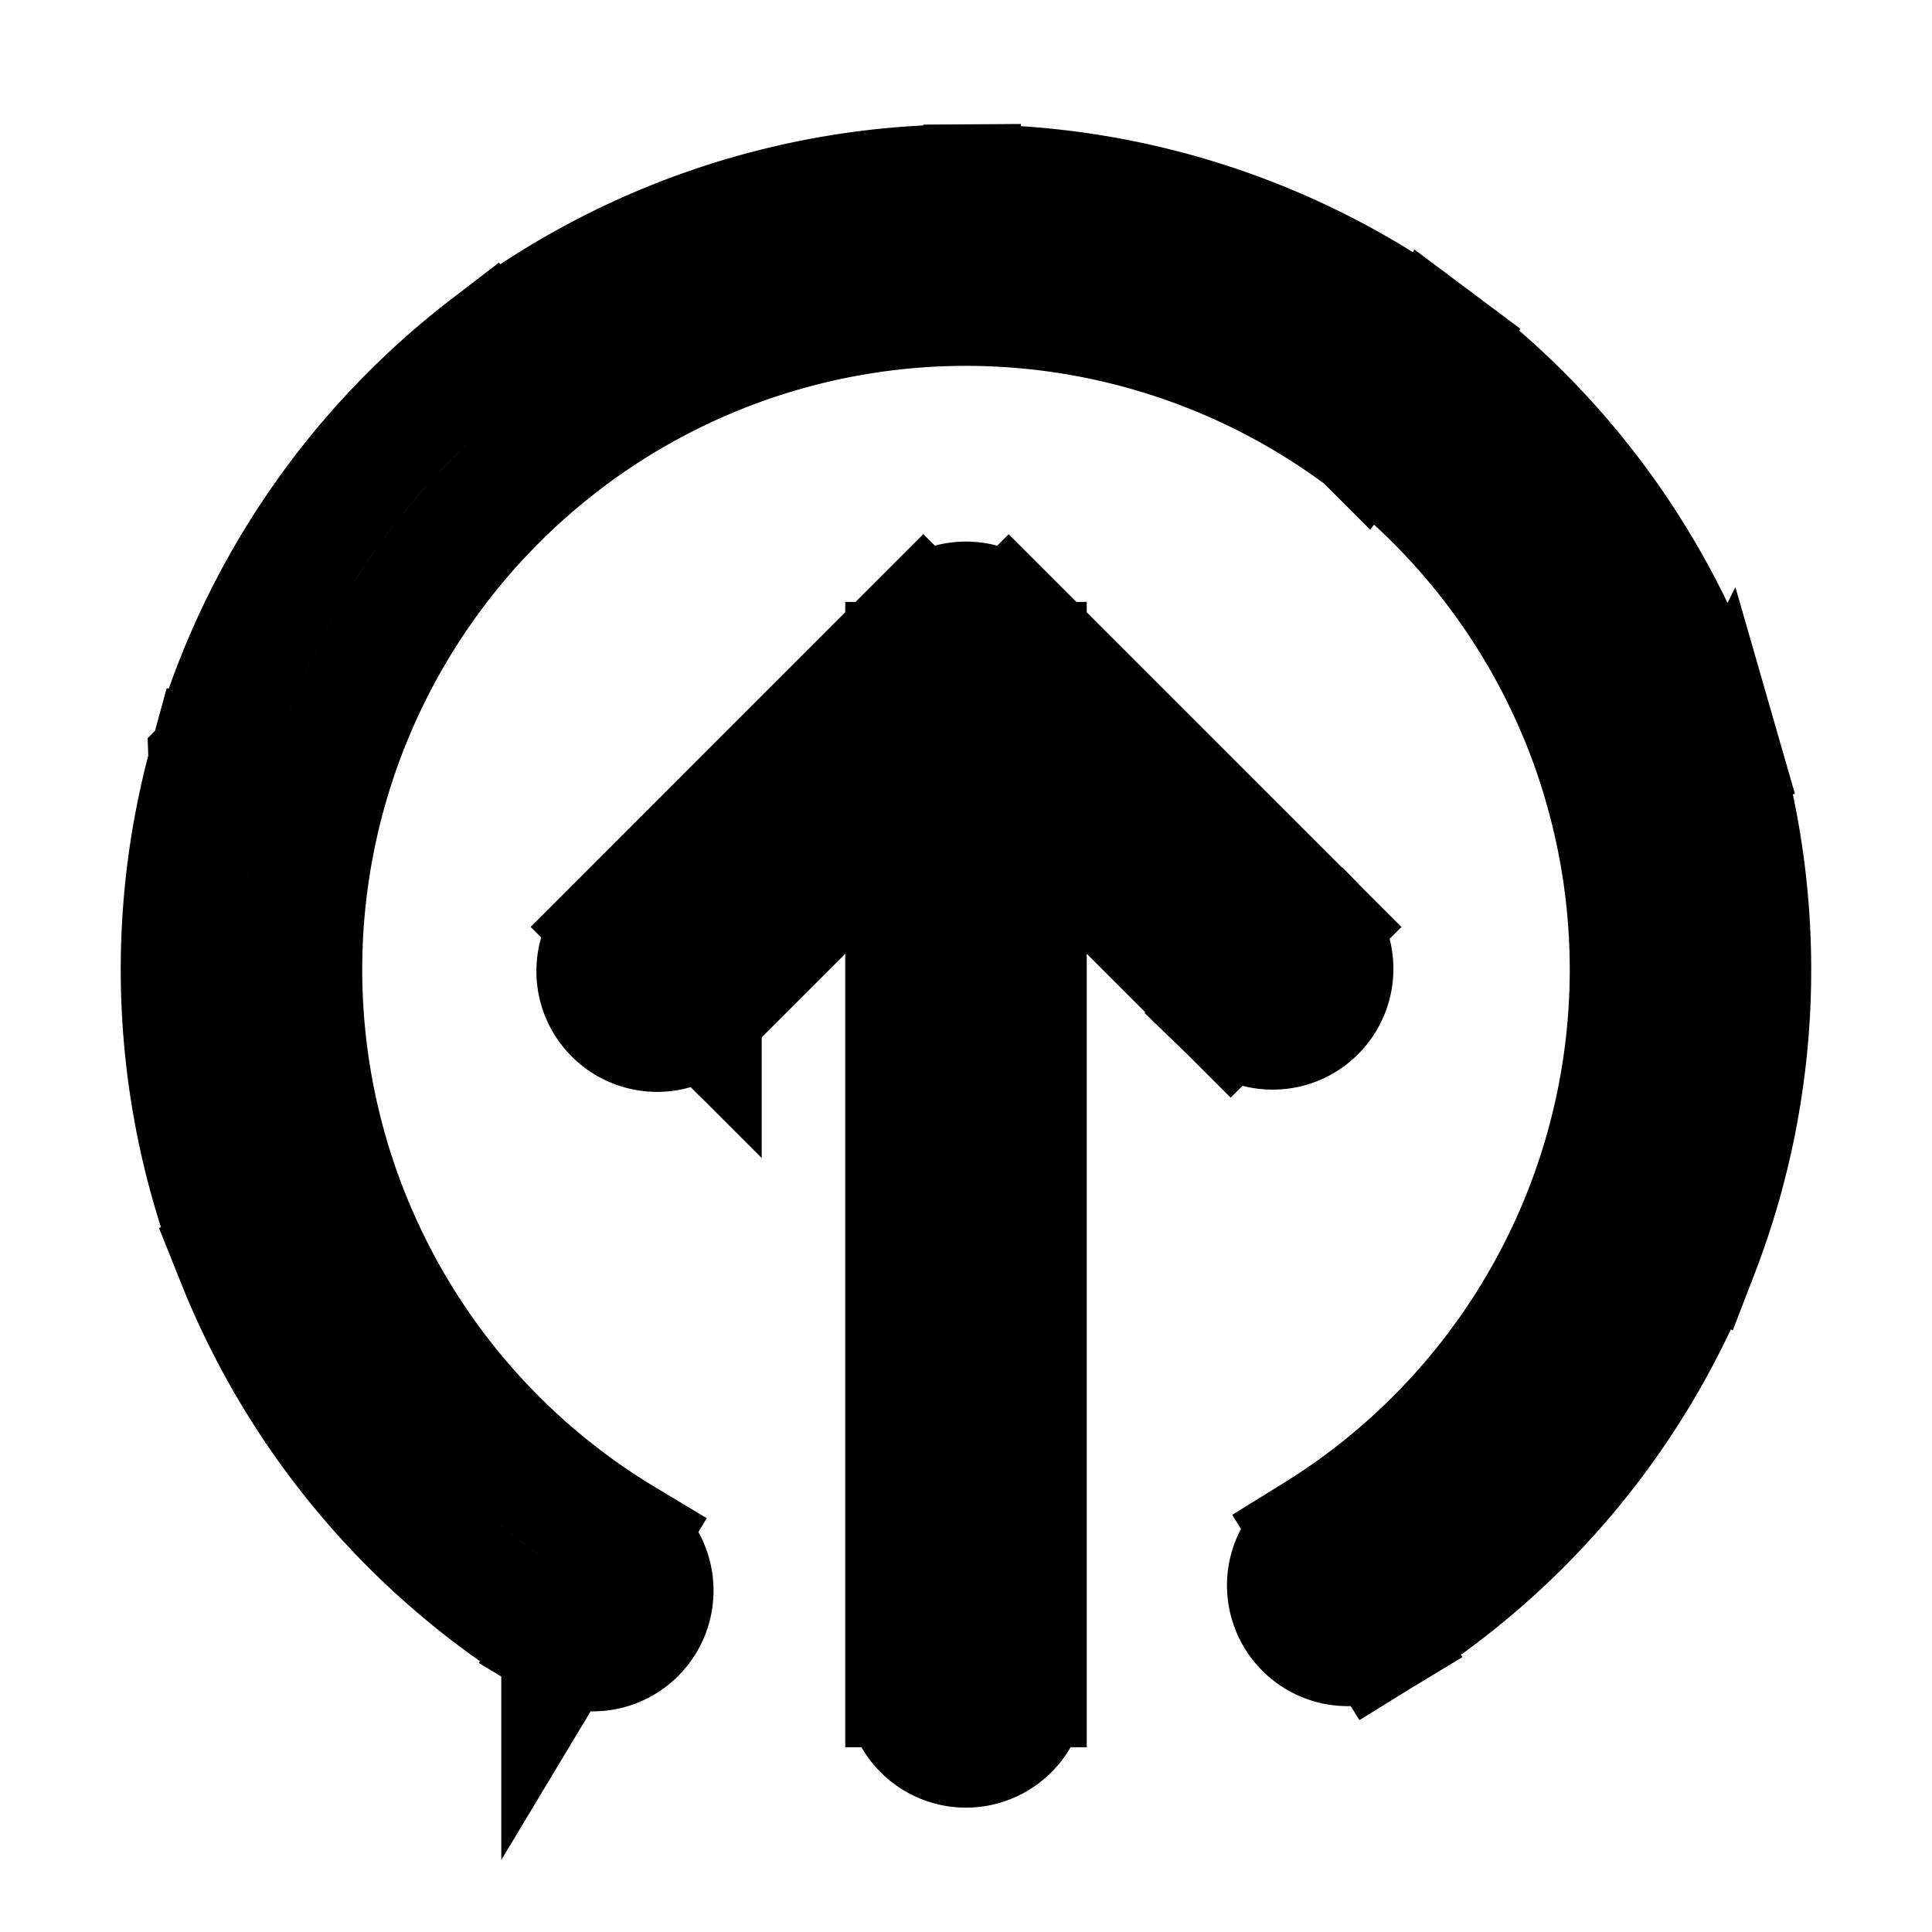 <svg xmlns="http://www.w3.org/2000/svg" fill="none" viewBox="0 0 24 24" stroke-width="1.5" stroke="currentColor" aria-hidden="true" data-slot="icon">
  <path d="M7.75 19.116a.75.75 0 1 1-.773 1.286zM6.518 4.907l-.457-.594zm5.424-1.862-.005-.75zm8.707 6.51-.72.208zm-.252 5.73.7.27zm-3.267 5.051a.75.75 0 0 1-.79-1.275zm-4.38.619a.75.75 0 0 1-1.5 0zM12 8.227l-.53-.53a.75.75 0 0 1 1.06 0zm-3.288 4.348a.75.75 0 1 1-1.06-1.06zm7.637-1.06a.75.75 0 0 1-1.061 1.06l1.06-1.06Zm-9.372 8.887a9.75 9.75 0 0 1-4.027-4.73l1.392-.558a8.25 8.25 0 0 0 3.408 4.002zm-4.027-4.73a9.75 9.75 0 0 1-.354-6.203l1.447.396a8.25 8.25 0 0 0 .299 5.249zm-.354-6.203a9.75 9.75 0 0 1 3.465-5.156l.914 1.19a8.25 8.25 0 0 0-2.932 4.362L2.596 9.47Zm3.465-5.156a9.75 9.75 0 0 1 5.876-2.018l.01 1.5a8.25 8.25 0 0 0-4.972 1.707zm5.876-2.018a9.75 9.75 0 0 1 5.902 1.942l-.899 1.201a8.25 8.25 0 0 0-4.993-1.643zm5.902 1.942a9.75 9.75 0 0 1 3.53 5.111l-1.44.415a8.25 8.25 0 0 0-2.989-4.325zm3.53 5.111a9.75 9.75 0 0 1-.273 6.207l-1.399-.54a8.25 8.25 0 0 0 .231-5.252l1.442-.415Zm-.273 6.207a9.75 9.75 0 0 1-3.966 4.781l-.79-1.275a8.25 8.25 0 0 0 3.357-4.046l1.4.54Zm-9.846 5.4V8.227h1.5v12.728zm1.28-12.198-3.818 3.819-1.06-1.061 3.818-3.819zm0-1.06 3.819 3.818-1.061 1.06-3.818-3.818z"/>
</svg>
